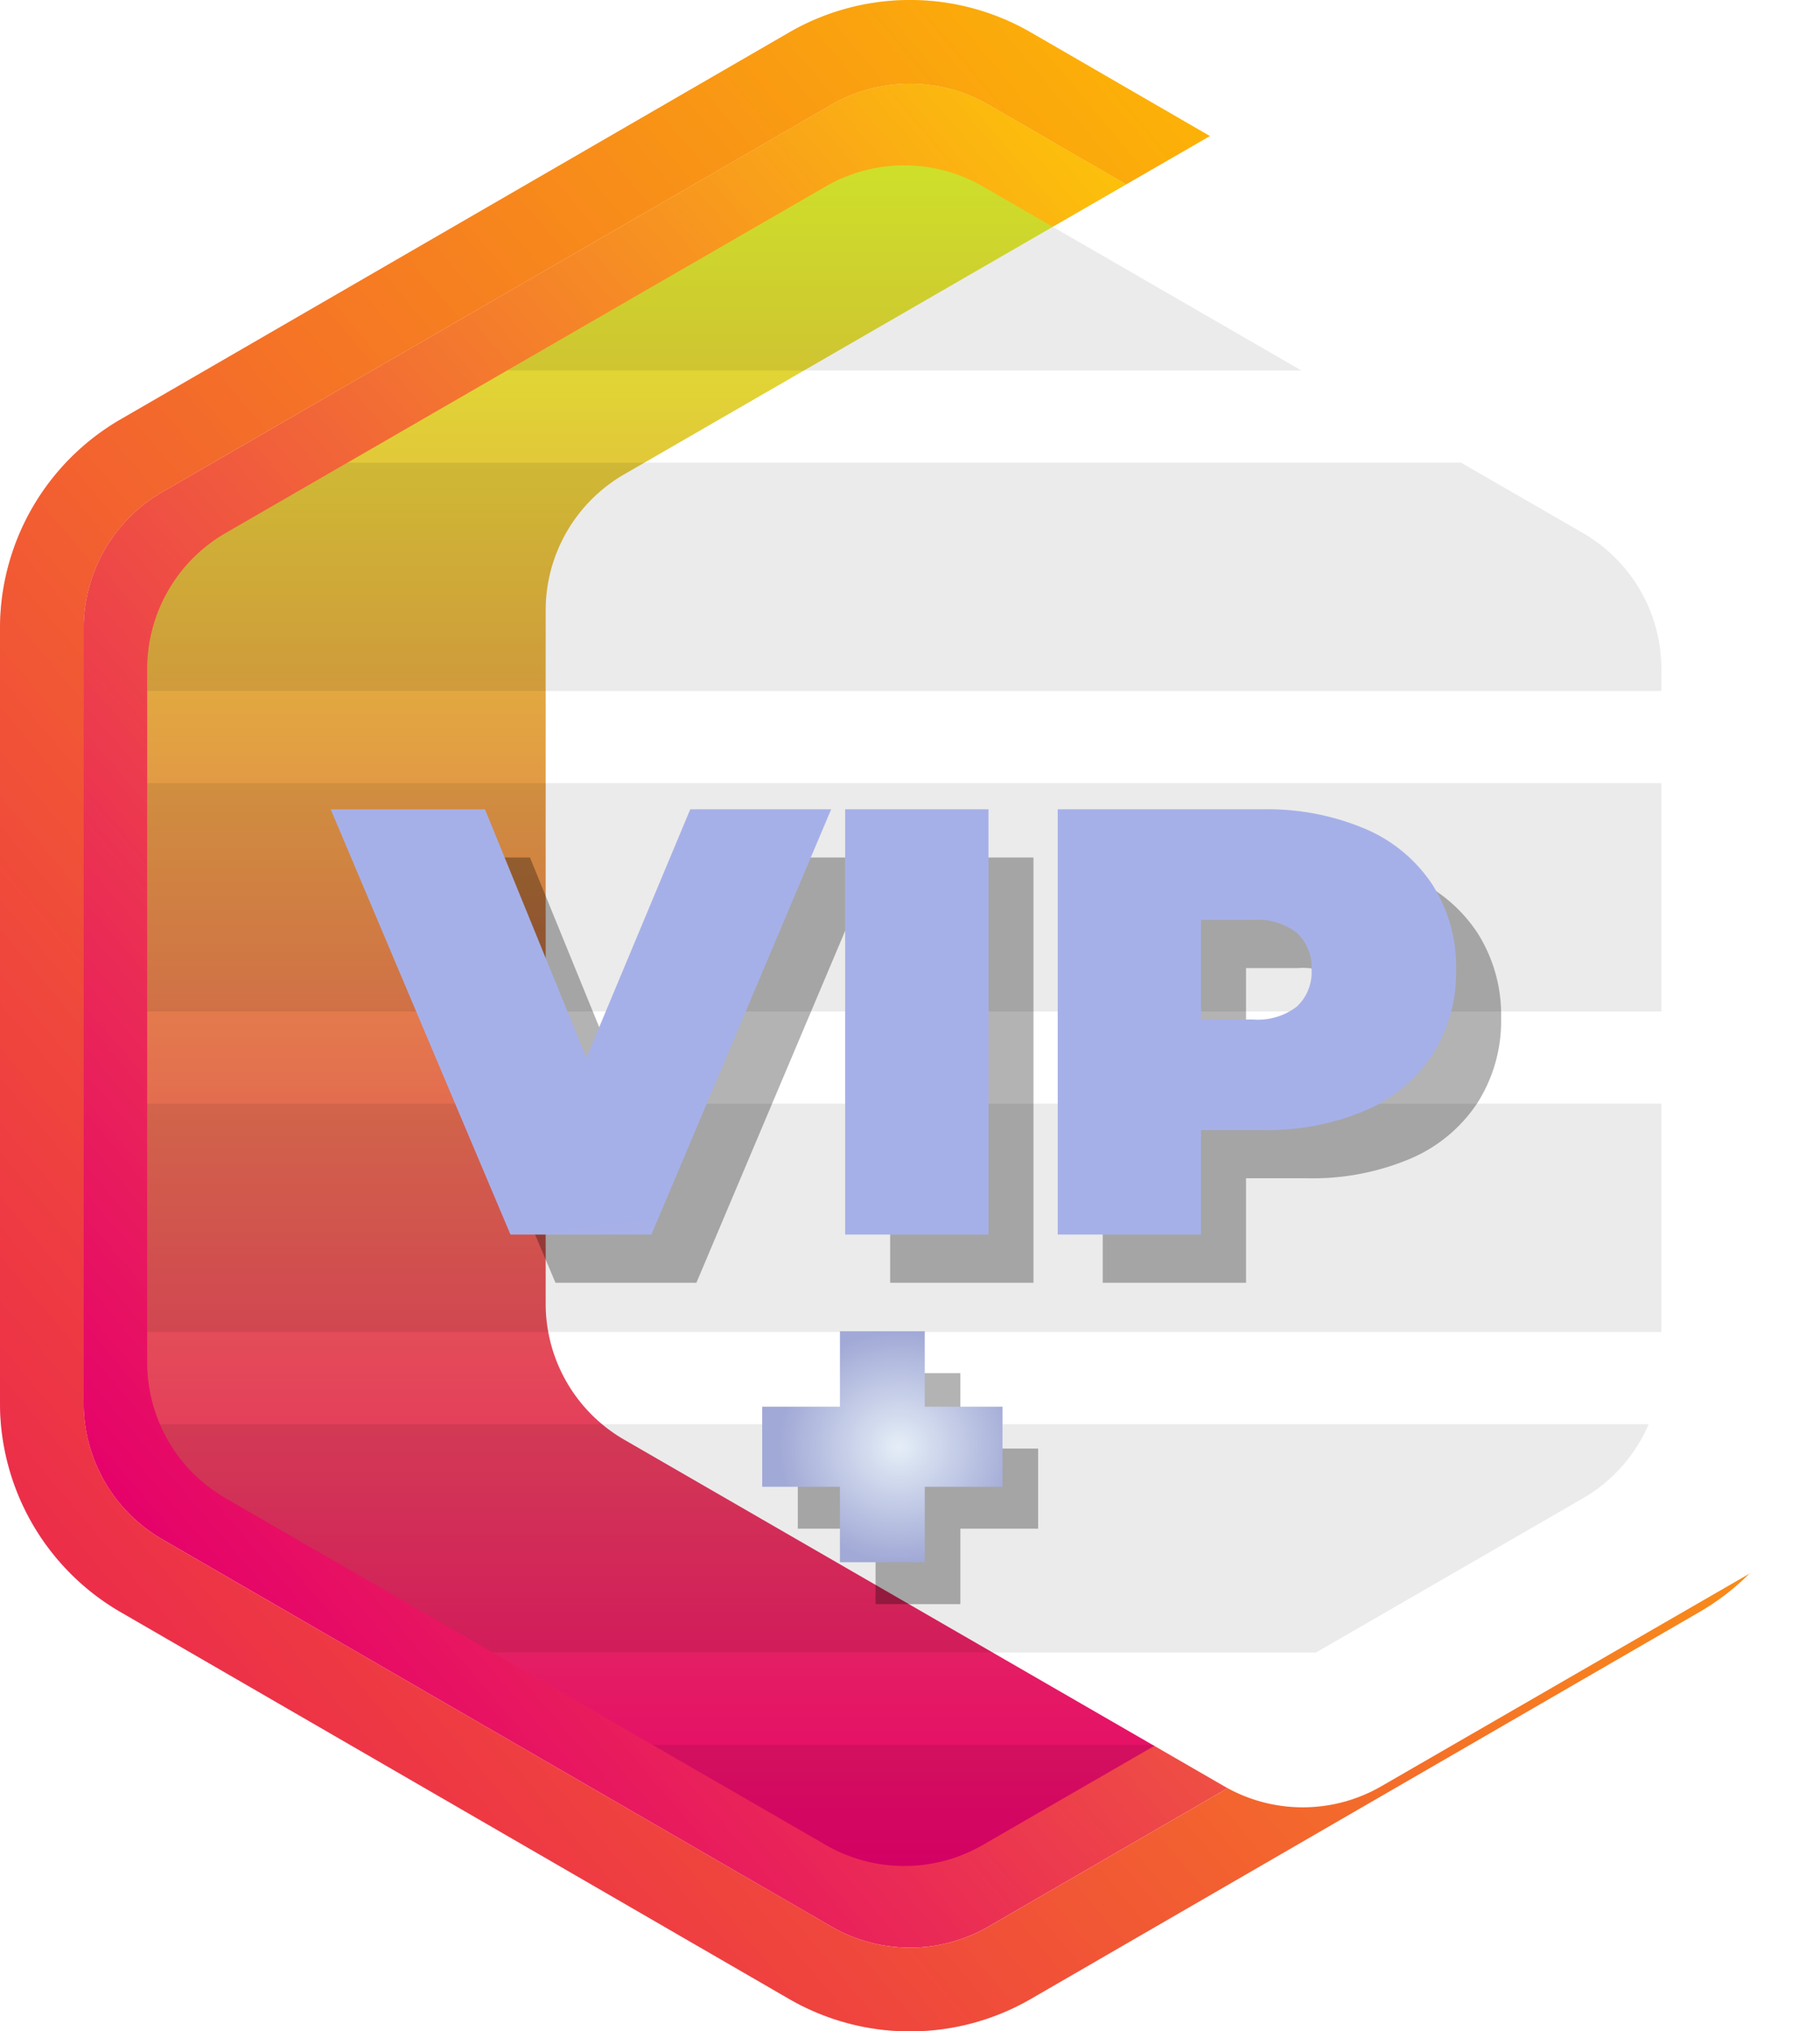 <svg xmlns="http://www.w3.org/2000/svg" xmlns:xlink="http://www.w3.org/1999/xlink" width="155.294" height="173.274" viewBox="0 0 155.294 173.274">
  <defs>
    <linearGradient id="linear-gradient" x1="0.133" y1="0.147" x2="0.855" y2="0.908" gradientUnits="objectBoundingBox">
      <stop offset="0" stop-color="#ffd500"/>
      <stop offset="1" stop-color="#e5006b"/>
    </linearGradient>
    <linearGradient id="linear-gradient-3" y1="0.5" x2="1" y2="0.5" gradientUnits="objectBoundingBox">
      <stop offset="0" stop-color="#e0f32e"/>
      <stop offset="1" stop-color="#e5006b"/>
    </linearGradient>
    <filter id="Polygon_5">
      <feOffset dx="34" dy="-5" input="SourceAlpha"/>
      <feGaussianBlur stdDeviation="49.5" result="blur"/>
      <feFlood flood-color="#470707" result="color"/>
      <feComposite operator="out" in="SourceGraphic" in2="blur"/>
      <feComposite operator="in" in="color"/>
      <feComposite operator="in" in2="SourceGraphic"/>
    </filter>
    <radialGradient id="radial-gradient" cx="0.569" cy="0.5" r="0.5" gradientUnits="objectBoundingBox">
      <stop offset="0" stop-color="#e5eef7"/>
      <stop offset="1" stop-color="#a1a9d6"/>
    </radialGradient>
    <radialGradient id="radial-gradient-2" cx="0.321" cy="0.977" r="0.5" gradientUnits="objectBoundingBox">
      <stop offset="0" stop-color="#d3e2f8"/>
      <stop offset="1" stop-color="#a6b0e8"/>
    </radialGradient>
  </defs>
  <g id="Group_421" data-name="Group 421">
    <g id="Polygon_4" data-name="Polygon 4" transform="translate(155.294 0) rotate(90)">
      <path id="Path_160" data-name="Path 160" d="M112.557,0a13.4,13.4,0,0,1,11.6,6.691l33.035,57.1a13.4,13.4,0,0,1,0,13.424l-33.035,57.1a13.4,13.4,0,0,1-11.6,6.691H46.438a13.4,13.4,0,0,1-11.6-6.691L1.8,77.211a13.4,13.4,0,0,1,0-13.424l33.035-57.1A13.4,13.4,0,0,1,46.438,0Z" transform="translate(7.14 7.148)" fill="url(#linear-gradient)"/>
      <path id="Path_161" data-name="Path 161" d="M53.578,7.148a13.4,13.4,0,0,0-11.6,6.691L8.942,70.935a13.4,13.4,0,0,0,0,13.424l33.035,57.1a13.4,13.4,0,0,0,11.6,6.691H119.7a13.4,13.4,0,0,0,11.6-6.691l33.035-57.1a13.4,13.4,0,0,0,0-13.424L131.3,13.839a13.4,13.4,0,0,0-11.6-6.691H53.578m0-7.148H119.7a20.611,20.611,0,0,1,17.788,10.259l33.035,57.1a20.6,20.6,0,0,1,0,20.584l-33.035,57.1A20.611,20.611,0,0,1,119.7,155.294H53.578a20.611,20.611,0,0,1-17.788-10.259L2.755,87.939a20.6,20.6,0,0,1,0-20.584l33.035-57.1A20.611,20.611,0,0,1,53.578,0Z" transform="translate(0)" fill="url(#linear-gradient)"/>
    </g>
    <g id="Polygon_4-2" data-name="Polygon 4" transform="translate(155.294 0) rotate(90)">
      <path id="Path_162" data-name="Path 162" d="M112.557,0a13.4,13.4,0,0,1,11.6,6.691l33.035,57.1a13.4,13.4,0,0,1,0,13.424l-33.035,57.1a13.4,13.4,0,0,1-11.6,6.691H46.438a13.4,13.4,0,0,1-11.6-6.691L1.8,77.211a13.4,13.4,0,0,1,0-13.424l33.035-57.1A13.4,13.4,0,0,1,46.438,0Z" transform="translate(7.14 7.148)" fill="none"/>
      <path id="Path_163" data-name="Path 163" d="M53.578,7.148a13.4,13.4,0,0,0-11.6,6.691L8.942,70.935a13.4,13.4,0,0,0,0,13.424l33.035,57.1a13.4,13.4,0,0,0,11.6,6.691H119.7a13.4,13.4,0,0,0,11.6-6.691l33.035-57.1a13.4,13.4,0,0,0,0-13.424L131.3,13.839a13.4,13.4,0,0,0-11.6-6.691H53.578m0-7.148H119.7a20.611,20.611,0,0,1,17.788,10.259l33.035,57.1a20.6,20.6,0,0,1,0,20.584l-33.035,57.1A20.611,20.611,0,0,1,119.7,155.294H53.578a20.611,20.611,0,0,1-17.788-10.259L2.755,87.939a20.6,20.6,0,0,1,0-20.584l33.035-57.1A20.611,20.611,0,0,1,53.578,0Z" transform="translate(0)" fill="rgba(252,140,0,0.3)"/>
    </g>
  </g>
  <g data-type="innerShadowGroup">
    <path id="Polygon_5-2" data-name="Polygon 5" d="M102.1,0a13.4,13.4,0,0,1,11.606,6.7l29.565,51.2a13.4,13.4,0,0,1,0,13.4l-29.565,51.2a13.4,13.4,0,0,1-11.606,6.7H42.968a13.4,13.4,0,0,1-11.606-6.7L1.8,71.3a13.4,13.4,0,0,1,0-13.4L31.361,6.7A13.4,13.4,0,0,1,42.968,0Z" transform="translate(141.759 14.102) rotate(90)" fill="url(#linear-gradient-3)"/>
    <g transform="matrix(1, 0, 0, 1, 0, 0)" filter="url(#Polygon_5)">
      <path id="Polygon_5-3" data-name="Polygon 5" d="M102.1,0a13.4,13.4,0,0,1,11.606,6.7l29.565,51.2a13.4,13.4,0,0,1,0,13.4l-29.565,51.2a13.4,13.4,0,0,1-11.606,6.7H42.968a13.4,13.4,0,0,1-11.606-6.7L1.8,71.3a13.4,13.4,0,0,1,0-13.4L31.361,6.7A13.4,13.4,0,0,1,42.968,0Z" transform="translate(141.76 14.1) rotate(90)" fill="#fff"/>
    </g>
  </g>
  <path id="Intersection_2" data-name="Intersection 2" d="M80.041,129.2V0H99.52V129.2Zm-27.342,0V0H72.178V129.2Zm-9.731,0a13.4,13.4,0,0,1-11.606-6.7l-6-10.4V17.1l6-10.4A13.4,13.4,0,0,1,42.968,0h1.868V129.2ZM107.383,1.084A13.4,13.4,0,0,1,113.709,6.7l13.153,22.776V99.726L113.71,122.5a13.4,13.4,0,0,1-6.326,5.617ZM1.8,71.3a13.4,13.4,0,0,1,0-13.4l15.7-27.185V98.489Zm132.928-28.21,8.55,14.807a13.4,13.4,0,0,1,0,13.4l-8.55,14.806Z" transform="translate(141.759 14.102) rotate(90)" opacity="0.08"/>
  <g id="Group_7" data-name="Group 7" transform="translate(65.035 113.555)">
    <path id="Path_13" data-name="Path 13" d="M32.881-120.606H26.247v6.433H19.009v-6.433H12.375v-6.835h6.634v-6.433h7.238v6.433h6.634Z" transform="translate(-9.337 137.449)" opacity="0.3"/>
    <path id="Path_4" data-name="Path 4" d="M32.881-120.606H26.247v6.433H19.009v-6.433H12.375v-6.835h6.634v-6.433h7.238v6.433h6.634Z" transform="translate(-12.375 133.875)" fill="url(#radial-gradient)"/>
  </g>
  <path id="Path_22" data-name="Path 22" d="M37.193-203l-15.34,36.277H9.83L-5.51-203H7.653l8.655,21.2L25.17-203Zm1.192,0H50.616v36.277H38.385Zm35.6,0a21.413,21.413,0,0,1,8.758,1.658,12.906,12.906,0,0,1,5.752,4.768,13.013,13.013,0,0,1,2.021,7.255,13.013,13.013,0,0,1-2.021,7.255,12.906,12.906,0,0,1-5.752,4.768,21.414,21.414,0,0,1-8.758,1.658H68.754v8.914H56.524V-203Zm-.777,17.931a5.442,5.442,0,0,0,3.731-1.114,3.992,3.992,0,0,0,1.244-3.135,3.992,3.992,0,0,0-1.244-3.135,5.442,5.442,0,0,0-3.731-1.114H68.754v8.5Z" transform="translate(37.567 276.145)" opacity="0.3"/>
  <path id="Path_15" data-name="Path 15" d="M37.193-203l-15.34,36.277H9.83L-5.51-203H7.653l8.655,21.2L25.17-203Zm1.192,0H50.616v36.277H38.385Zm35.6,0a21.413,21.413,0,0,1,8.758,1.658,12.906,12.906,0,0,1,5.752,4.768,13.013,13.013,0,0,1,2.021,7.255,13.013,13.013,0,0,1-2.021,7.255,12.906,12.906,0,0,1-5.752,4.768,21.414,21.414,0,0,1-8.758,1.658H68.754v8.914H56.524V-203Zm-.777,17.931a5.442,5.442,0,0,0,3.731-1.114,3.992,3.992,0,0,0,1.244-3.135,3.992,3.992,0,0,0-1.244-3.135,5.442,5.442,0,0,0-3.731-1.114H68.754v8.5Z" transform="translate(33.727 272.035)" fill="url(#radial-gradient-2)"/>
</svg>
